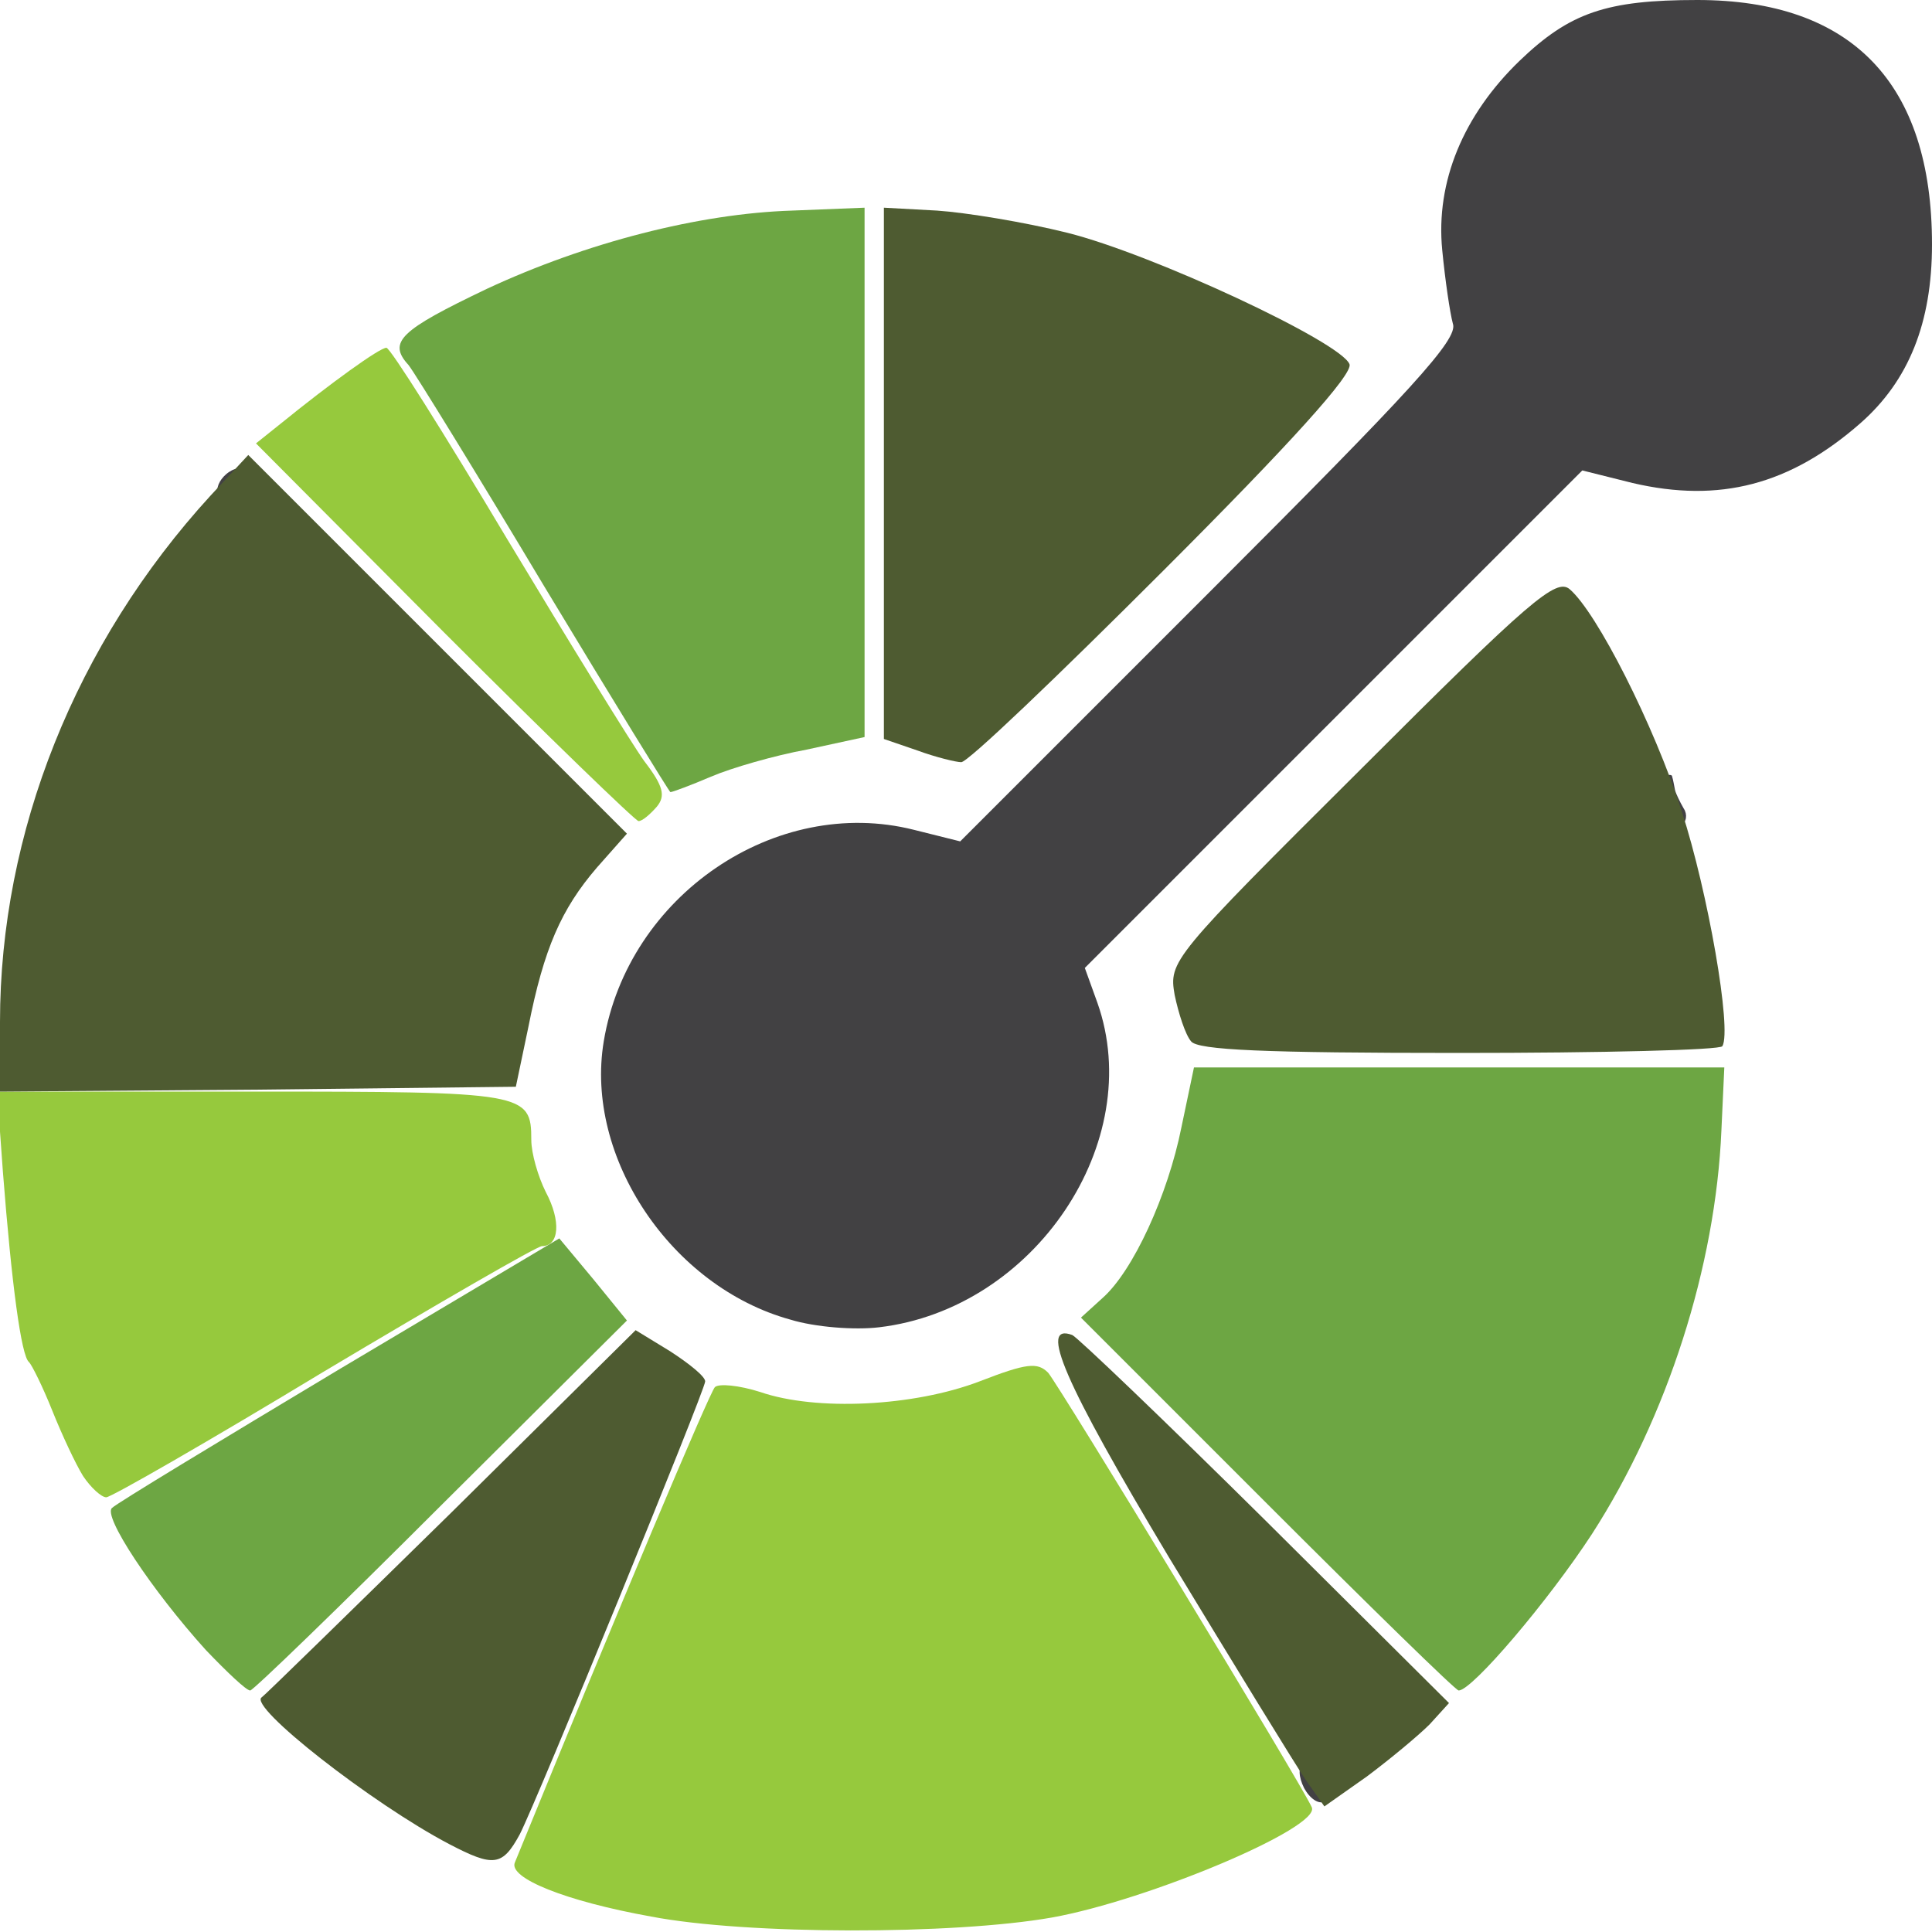 <!DOCTYPE svg PUBLIC "-//W3C//DTD SVG 20010904//EN" "http://www.w3.org/TR/2001/REC-SVG-20010904/DTD/svg10.dtd">
<svg version="1.0" xmlns="http://www.w3.org/2000/svg" width="200px" height="200px" viewBox="0 0 2000 2000" preserveAspectRatio="xMidYMid meet">
<g id="layer101" fill="#96c93d" stroke="none">
 <path d="M674 1984 c-89 -16 -148 -40 -141 -56 109 -267 201 -485 207 -492 4 -4 25 -2 47 5 58 20 159 15 227 -11 49 -19 60 -20 71 -9 10 11 263 427 273 450 9 21 -169 96 -269 114 -102 18 -316 18 -415 -1z"/>
 <path d="M86 1528 c-8 -13 -22 -43 -32 -68 -10 -25 -21 -47 -24 -50 -8 -6 -18 -81 -27 -197 l-6 -83 265 0 c282 0 288 1 288 50 0 14 7 38 15 54 16 30 14 56 -4 56 -5 0 -107 59 -226 130 -119 72 -220 130 -225 130 -5 0 -16 -10 -24 -22z"/>
 <path d="M460 655 l-195 -196 25 -20 c53 -43 103 -79 110 -79 4 0 60 89 125 198 65 108 129 212 142 230 20 26 22 36 13 47 -7 8 -15 15 -19 15 -3 0 -94 -88 -201 -195z"/>
 </g>
<g id="layer102" fill="#424143" stroke="none">
 <path d="M1350 1851 c-6 -12 -6 -22 -1 -26 6 -3 15 3 21 14 6 12 6 22 1 26 -6 3 -15 -3 -21 -14z"/>
 <path d="M818 1366 c-123 -34 -213 -168 -193 -288 25 -151 178 -255 321 -219 l48 12 258 -258 c210 -210 258 -262 252 -278 -3 -11 -8 -45 -11 -76 -7 -71 22 -140 80 -196 52 -50 90 -63 184 -63 160 0 243 86 243 253 0 81 -24 141 -74 185 -73 64 -146 83 -236 62 l-52 -13 -258 258 -257 257 13 36 c51 144 -65 317 -226 336 -25 3 -66 0 -92 -8z"/>
 <path d="M1729 856 c-1 -3 -2 -9 -3 -13 -1 -5 -5 -13 -9 -20 -4 -6 -3 -14 3 -18 5 -3 11 -4 11 -1 1 3 2 9 3 14 1 4 5 12 9 19 4 6 3 14 -3 18 -5 3 -11 4 -11 1z"/>
 <path d="M226 512 c-3 -6 1 -15 8 -21 8 -7 17 -8 20 -3 3 6 -1 15 -8 21 -8 7 -17 8 -20 3z"/>
 </g>
<g id="layer103" fill="#6da643" stroke="none">
 <path d="M213 1708 c-56 -62 -107 -139 -97 -147 5 -5 111 -69 236 -144 l227 -135 35 42 35 43 -192 191 c-106 106 -195 192 -198 192 -4 0 -24 -19 -46 -42z"/>
 <path d="M1312 1557 l-193 -193 22 -20 c32 -28 68 -107 82 -177 l13 -62 274 0 275 0 -3 65 c-6 141 -56 297 -134 418 -45 69 -124 162 -138 162 -3 0 -92 -87 -198 -193z"/>
 <path d="M564 608 c-70 -117 -134 -221 -141 -230 -22 -24 -9 -36 81 -79 103 -48 220 -78 316 -81 l75 -3 0 274 0 274 -60 13 c-33 6 -78 19 -99 28 -21 9 -40 16 -42 16 -1 0 -60 -96 -130 -212z"/>
 </g>
<g id="layer104" fill="#4e5b31" stroke="none">
 <path d="M465 1909 c-80 -42 -209 -143 -194 -152 2 -1 90 -87 196 -191 l191 -189 36 22 c20 13 36 26 36 31 0 9 -174 434 -192 469 -18 33 -27 34 -73 10z"/>
 <path d="M1352 1843 c-11 -16 -74 -119 -142 -231 -109 -182 -135 -243 -100 -230 5 2 95 88 200 192 l190 189 -20 22 c-12 12 -41 36 -65 54 l-44 31 -19 -27z"/>
 <path d="M0 1058 c0 -196 78 -392 218 -545 l39 -42 196 196 196 196 -31 35 c-37 43 -55 84 -71 165 l-13 62 -267 3 -267 2 0 -72z"/>
 <path d="M1233 1078 c-6 -7 -13 -29 -17 -48 -6 -35 -4 -38 193 -234 175 -175 202 -198 216 -186 28 24 87 140 116 230 27 83 52 226 42 243 -2 4 -125 7 -272 7 -203 0 -271 -3 -278 -12z"/>
 <path d="M950 777 l-35 -12 0 -275 0 -275 55 3 c30 2 91 12 135 23 88 22 283 113 292 136 4 10 -61 82 -193 214 -109 109 -203 199 -209 198 -5 0 -26 -5 -45 -12z"/>
 </g>

</svg>